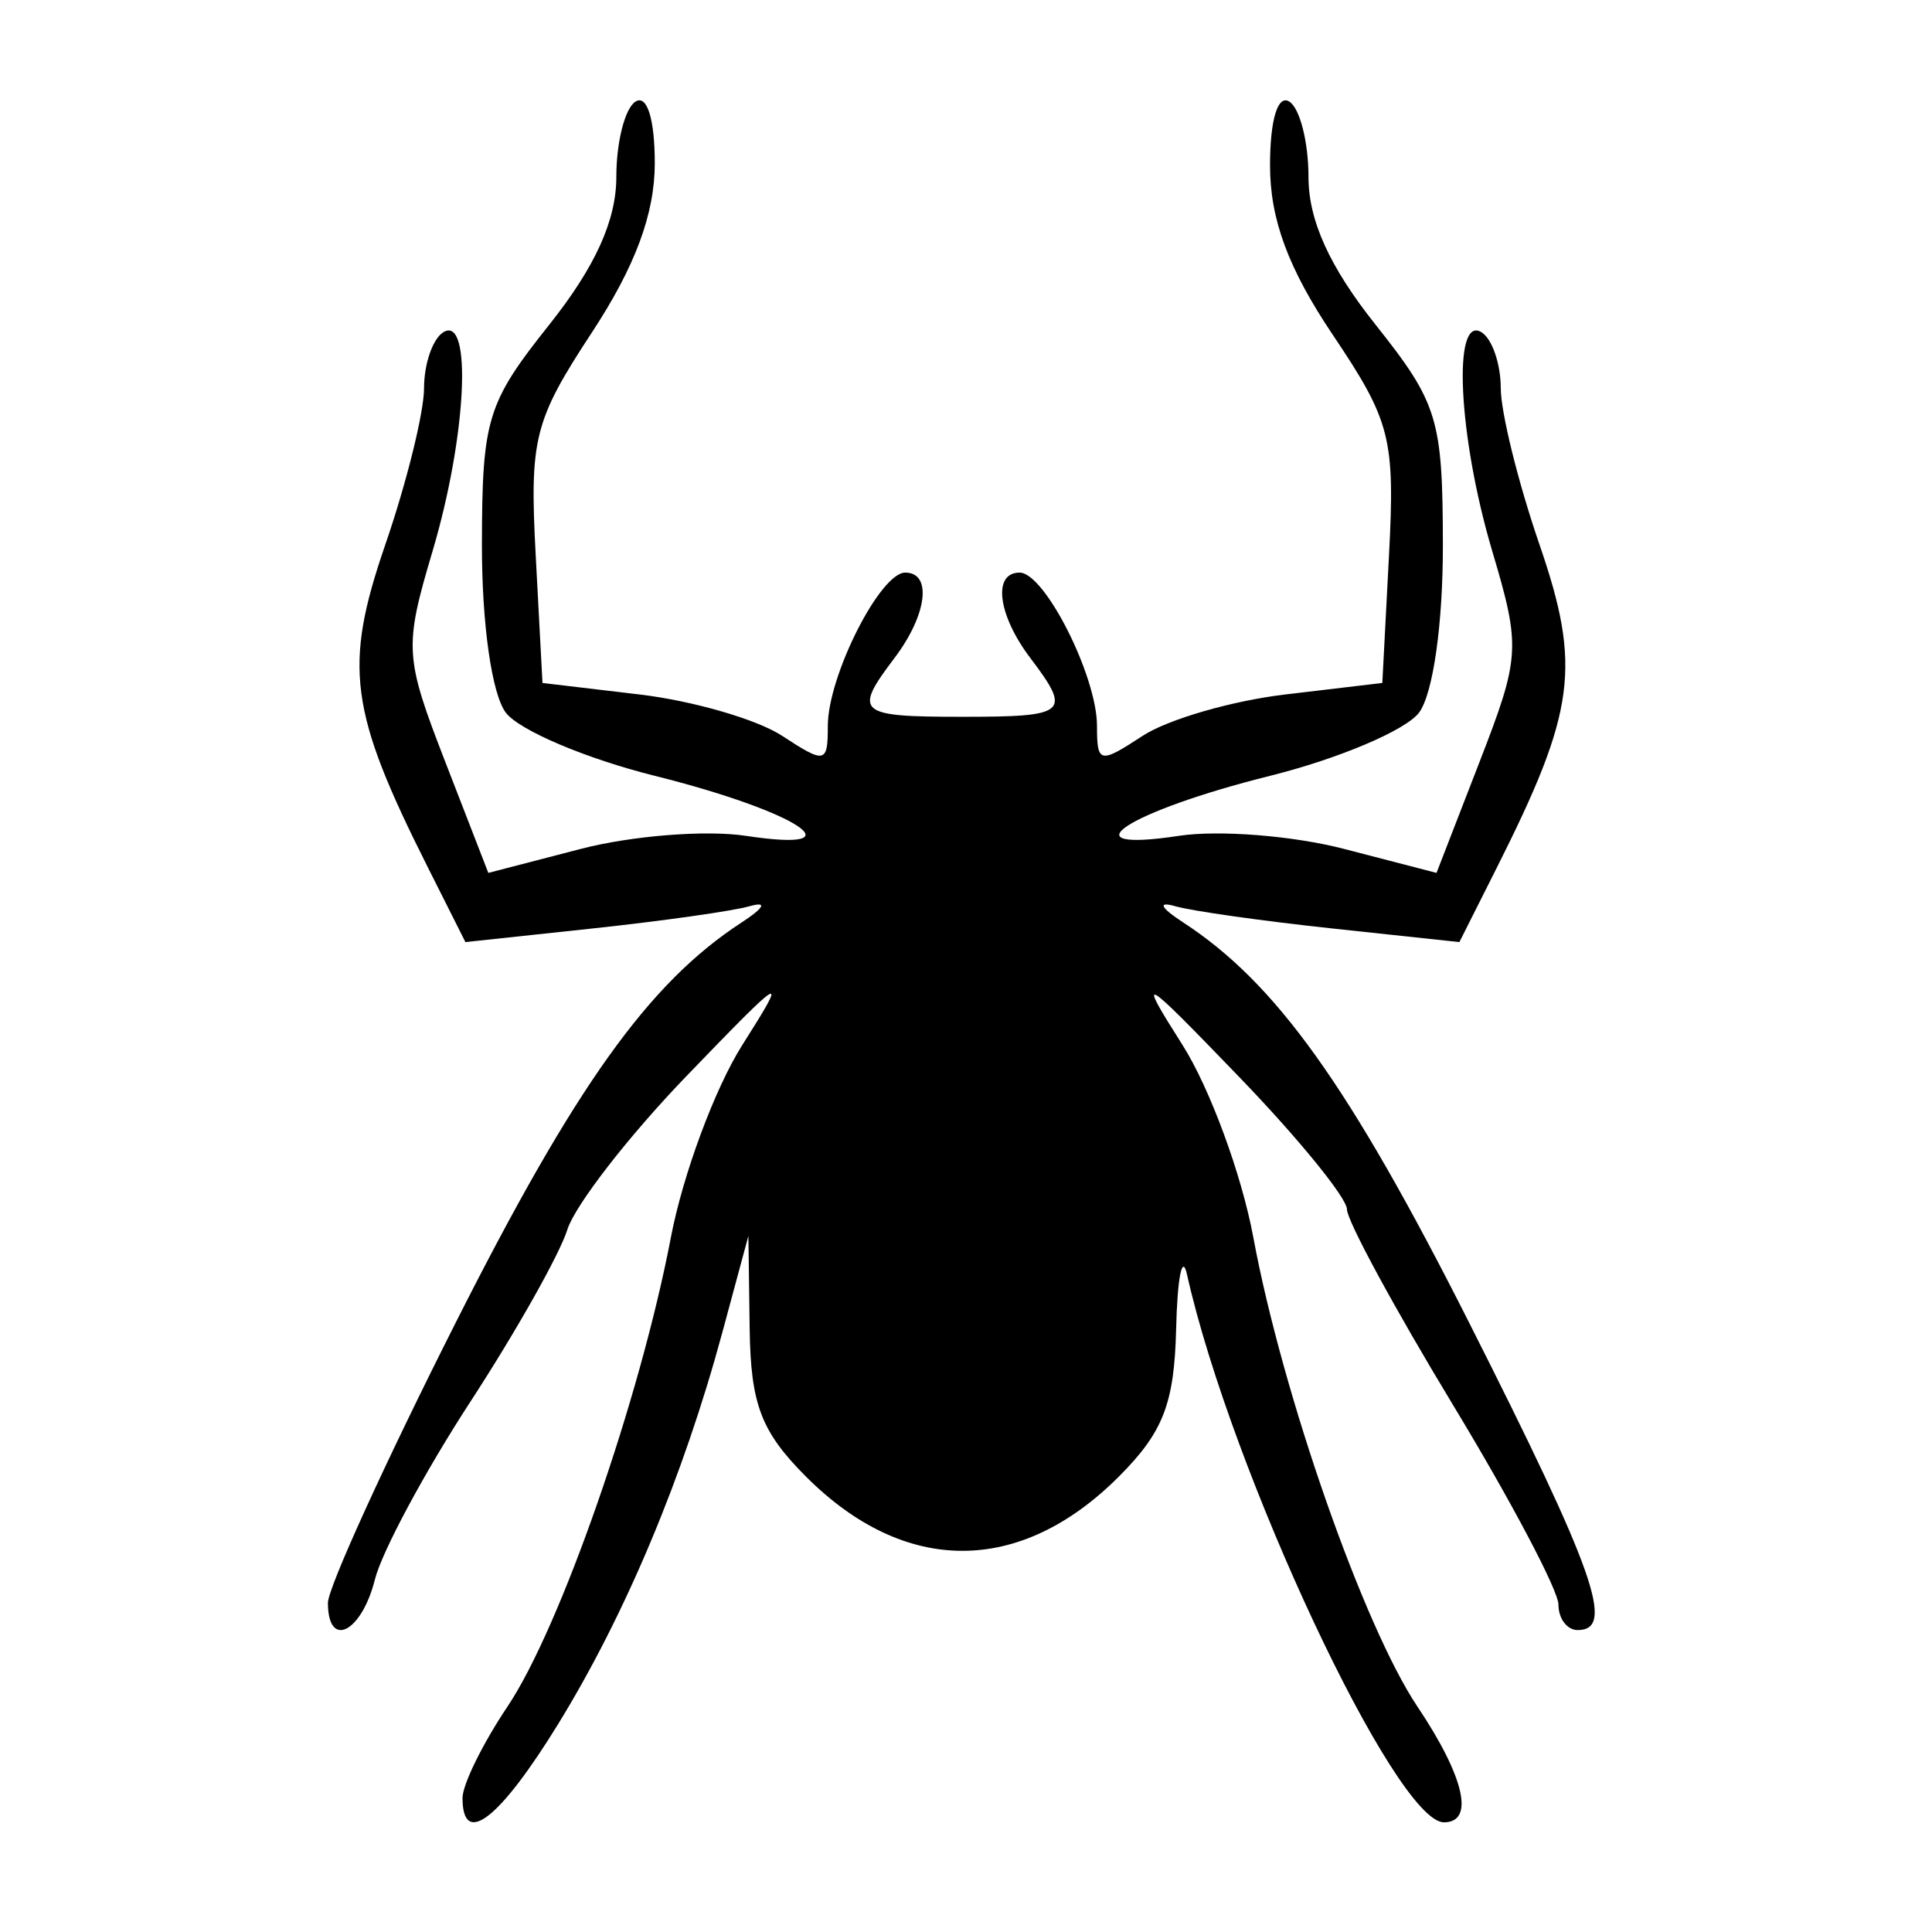 <svg width="90" height="90" viewBox="0 0 90 90" fill="none" xmlns="http://www.w3.org/2000/svg">
<path d="M21.546 83.756C21.546 83.131 22.488 81.217 23.639 79.501C26.101 75.834 29.82 65.154 31.253 57.639C31.81 54.719 33.306 50.689 34.578 48.683C36.754 45.25 36.6 45.335 31.986 50.12C29.288 52.917 26.788 56.141 26.428 57.285C26.069 58.429 24.039 62.032 21.916 65.291C19.794 68.55 17.791 72.278 17.465 73.576C16.843 76.057 15.276 76.837 15.276 74.666C15.276 73.968 17.959 68.086 21.238 61.594C26.806 50.57 30.221 45.791 34.54 42.977C35.61 42.279 35.76 41.975 34.913 42.217C34.136 42.439 30.842 42.905 27.591 43.253L21.681 43.886L19.943 40.43C16.264 33.113 15.992 31.059 17.951 25.365C18.943 22.483 19.754 19.203 19.754 18.078C19.754 16.953 20.157 15.783 20.65 15.478C22.015 14.635 21.736 20.336 20.151 25.672C18.817 30.165 18.843 30.592 20.752 35.516L22.748 40.663L27.059 39.544C29.431 38.929 32.889 38.655 34.743 38.936C40.116 39.749 37.167 37.806 30.502 36.141C27.3 35.342 24.177 34.016 23.561 33.196C22.91 32.329 22.445 29.062 22.45 25.383C22.458 19.515 22.683 18.778 25.585 15.128C27.73 12.43 28.711 10.268 28.711 8.24C28.711 6.614 29.114 5.035 29.607 4.731C30.144 4.398 30.502 5.546 30.502 7.601C30.502 9.961 29.592 12.411 27.571 15.49C24.875 19.599 24.665 20.432 24.956 25.886L25.271 31.815L29.791 32.351C32.277 32.645 35.268 33.513 36.437 34.279C38.439 35.59 38.563 35.563 38.563 33.815C38.563 31.496 40.998 26.674 42.169 26.674C43.435 26.674 43.188 28.644 41.669 30.652C39.731 33.215 39.935 33.391 44.833 33.391C49.731 33.391 49.935 33.215 47.996 30.652C46.477 28.644 46.23 26.674 47.497 26.674C48.667 26.674 51.102 31.496 51.102 33.815C51.102 35.563 51.227 35.59 53.228 34.279C54.397 33.513 57.388 32.645 59.874 32.351L64.394 31.815L64.704 25.886C64.99 20.423 64.785 19.614 62.089 15.602C60.015 12.515 59.163 10.218 59.163 7.712C59.163 5.583 59.52 4.397 60.059 4.731C60.551 5.035 60.954 6.614 60.954 8.24C60.954 10.268 61.935 12.43 64.081 15.128C66.982 18.778 67.207 19.515 67.215 25.383C67.221 29.062 66.756 32.329 66.105 33.196C65.489 34.016 62.365 35.342 59.163 36.141C52.498 37.806 49.55 39.749 54.922 38.936C56.777 38.655 60.235 38.929 62.606 39.544L66.918 40.663L68.914 35.516C70.823 30.592 70.849 30.165 69.514 25.672C67.93 20.336 67.651 14.635 69.015 15.478C69.508 15.783 69.911 16.953 69.911 18.078C69.911 19.203 70.722 22.483 71.714 25.365C73.673 31.059 73.401 33.113 69.722 40.43L67.984 43.886L62.074 43.253C58.824 42.905 55.529 42.439 54.753 42.217C53.906 41.975 54.055 42.279 55.126 42.977C59.444 45.791 62.859 50.57 68.427 61.594C74.301 73.222 75.259 75.935 73.494 75.935C73.001 75.935 72.598 75.4 72.598 74.746C72.598 74.092 70.381 69.897 67.672 65.424C64.963 60.952 62.746 56.862 62.746 56.335C62.746 55.809 60.502 53.05 57.761 50.206C53.12 45.392 52.935 45.287 55.088 48.683C56.359 50.689 57.843 54.719 58.384 57.639C59.739 64.948 63.516 75.749 66.03 79.501C68.222 82.773 68.707 84.891 67.264 84.891C65.014 84.891 57.347 68.542 55.294 59.365C55.073 58.38 54.846 59.52 54.789 61.897C54.705 65.385 54.188 66.718 52.113 68.793C47.511 73.394 42.154 73.394 37.553 68.793C35.457 66.697 34.97 65.42 34.922 61.897L34.863 57.574L33.654 62.052C31.84 68.77 29.141 75.209 25.998 80.317C23.268 84.754 21.546 86.084 21.546 83.756Z" fill="black"/>
</svg>
